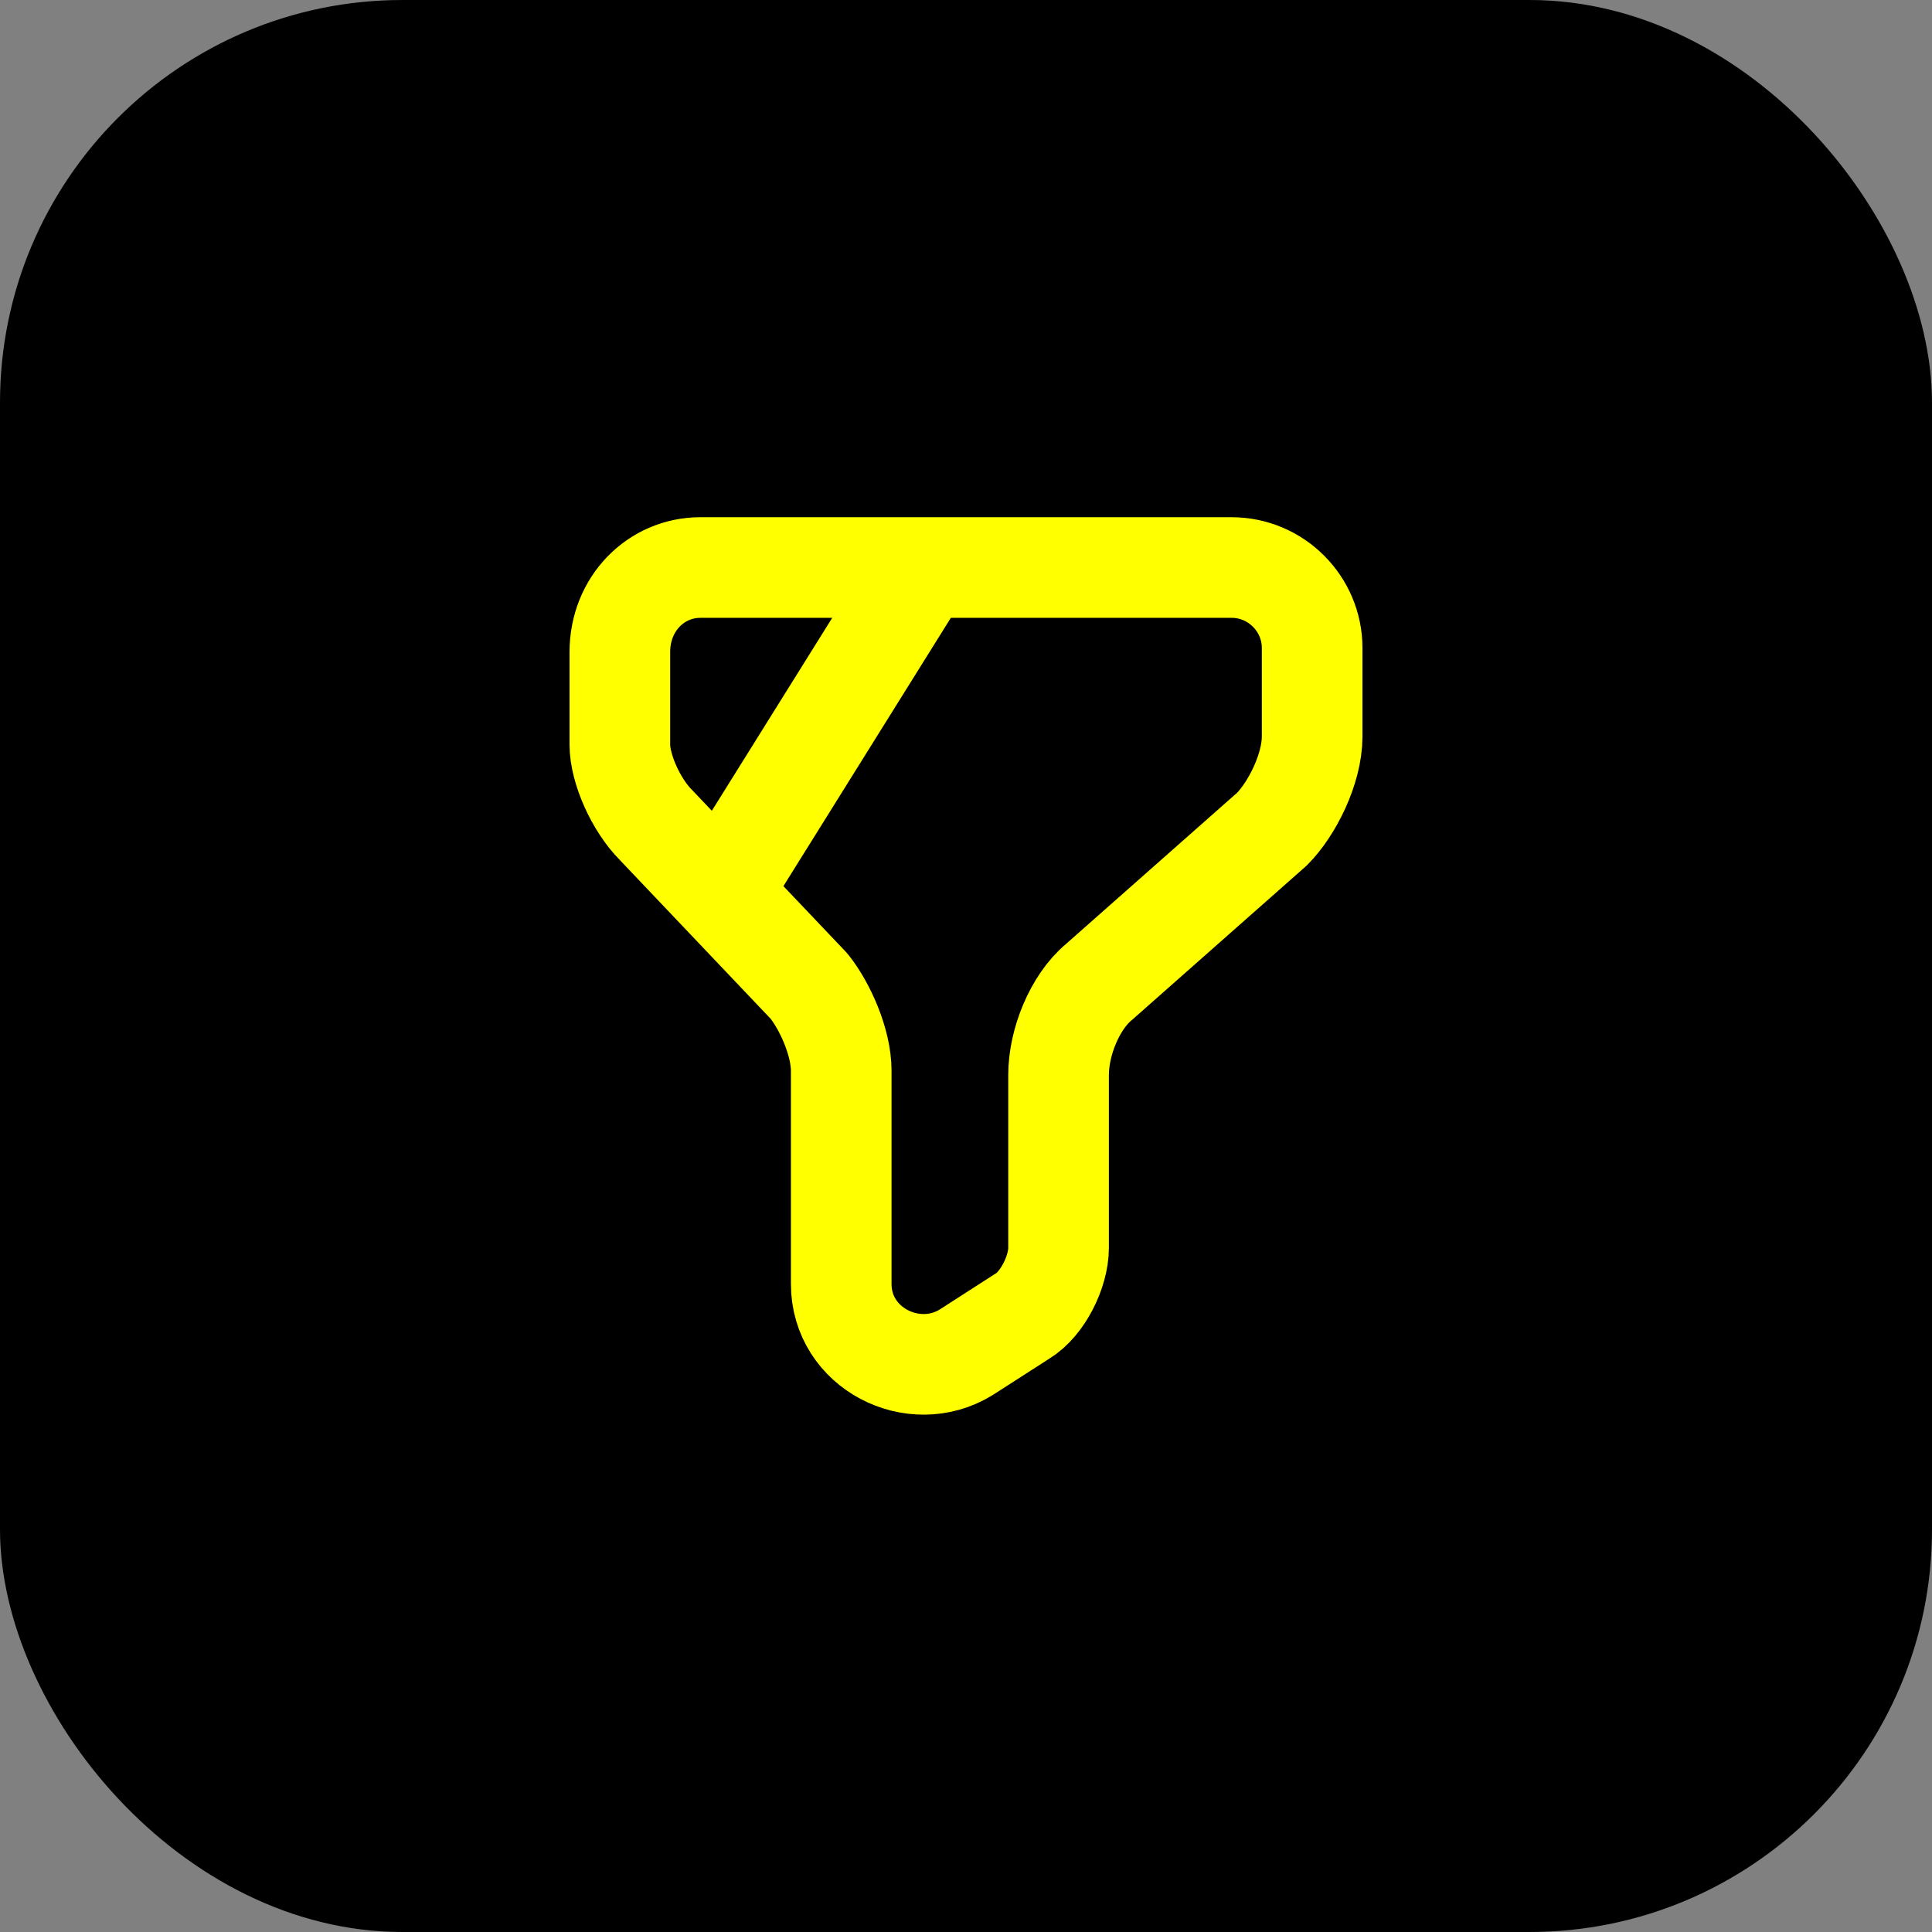 <svg width="48" height="48" viewBox="0 0 48 48" fill="none" xmlns="http://www.w3.org/2000/svg">
<rect x="0" y="0" width="48" height="48" fill="#808080" stroke="none"/>
<rect width="48" height="48" rx="10" fill="black"/>
<path d="M22.93 14.1L18 22M17.4 14.1H30.6C31.7 14.1 32.6 15 32.6 16.1V18.3C32.6 19.1 32.1 20.1 31.6 20.6L27.3 24.4C26.7 24.9 26.3 25.9 26.3 26.7V31C26.3 31.6 25.9 32.4 25.4 32.7L24 33.6C22.7 34.4 20.9 33.5 20.9 31.9V26.6C20.9 25.9 20.5 25 20.1 24.5L16.3 20.5C15.8 20 15.4 19.1 15.4 18.5V16.2C15.4 15 16.3 14.1 17.4 14.1Z" stroke="#FFFF00" stroke-width="2.5" stroke-miterlimit="10" stroke-linecap="round" stroke-linejoin="round"/>
</svg>

